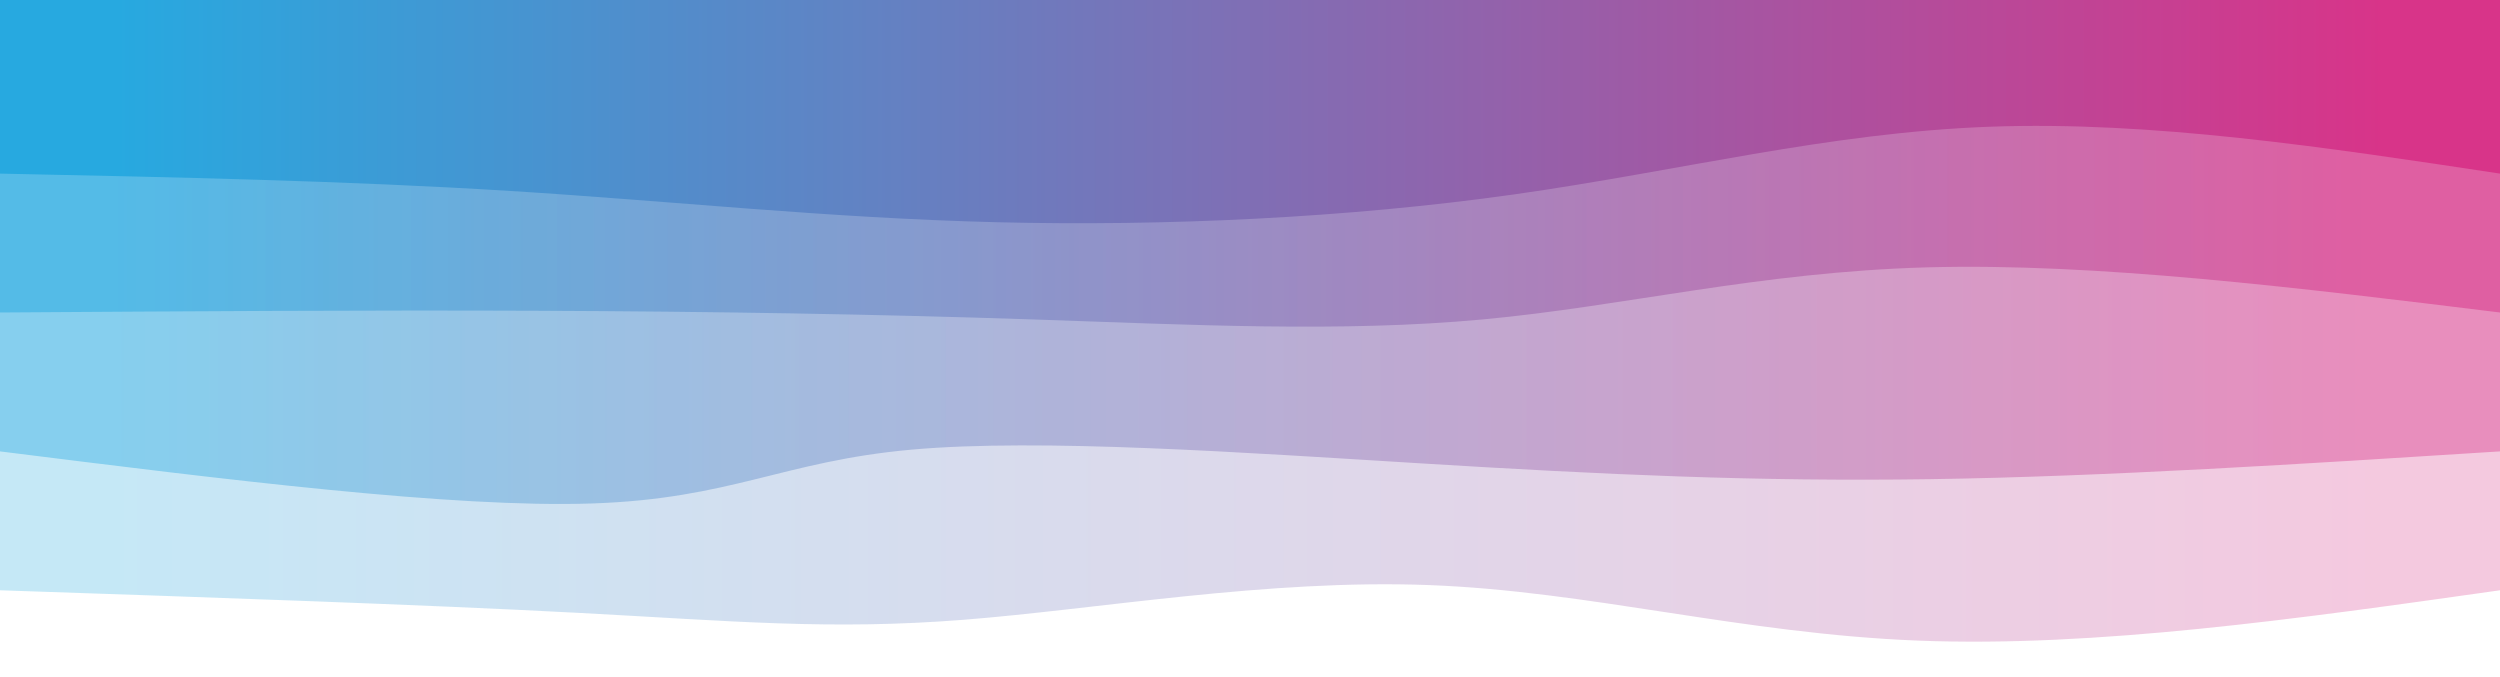 <svg preserveAspectRatio="none" id="svg" viewBox="0 0 1440 390" xmlns="http://www.w3.org/2000/svg" class="transition duration-300 ease-in-out delay-150"><style>
          .path-0{
            animation:pathAnim-0 4s;
            animation-timing-function: linear;
            animation-iteration-count: infinite;
          }
          @keyframes pathAnim-0{
            0%{
              d: path("M 0,400 L 0,60 C 116.536,43.502 233.072,27.005 335,31 C 436.928,34.995 524.249,59.483 617,63 C 709.751,66.517 807.933,49.062 885,43 C 962.067,36.938 1018.019,42.268 1107,47 C 1195.981,51.732 1317.99,55.866 1440,60 L 1440,400 L 0,400 Z");
            }
            25%{
              d: path("M 0,400 L 0,60 C 69.11,55.005 138.22,50.01 244,48 C 349.78,45.99 492.23,46.967 592,46 C 691.77,45.033 748.861,42.124 831,48 C 913.139,53.876 1020.325,68.536 1126,72 C 1231.675,75.464 1335.837,67.732 1440,60 L 1440,400 L 0,400 Z");
            }
            50%{
              d: path("M 0,400 L 0,60 C 81.569,57.368 163.139,54.737 255,52 C 346.861,49.263 449.014,46.421 546,45 C 642.986,43.579 734.804,43.579 848,49 C 961.196,54.421 1095.77,65.263 1198,68 C 1300.23,70.737 1370.115,65.368 1440,60 L 1440,400 L 0,400 Z");
            }
            75%{
              d: path("M 0,400 L 0,60 C 83.608,65.541 167.215,71.081 274,75 C 380.785,78.919 510.746,81.215 596,80 C 681.254,78.785 721.799,74.057 817,64 C 912.201,53.943 1062.057,38.555 1175,37 C 1287.943,35.445 1363.971,47.722 1440,60 L 1440,400 L 0,400 Z");
            }
            100%{
              d: path("M 0,400 L 0,60 C 116.536,43.502 233.072,27.005 335,31 C 436.928,34.995 524.249,59.483 617,63 C 709.751,66.517 807.933,49.062 885,43 C 962.067,36.938 1018.019,42.268 1107,47 C 1195.981,51.732 1317.99,55.866 1440,60 L 1440,400 L 0,400 Z");
            }
          }</style><defs><linearGradient id="gradient" x1="0%" y1="50%" x2="100%" y2="50%"><stop offset="5%" stop-color="#d83489"></stop><stop offset="95%" stop-color="#27a9e0"></stop></linearGradient></defs><path d="M 0,400 L 0,60 C 116.536,43.502 233.072,27.005 335,31 C 436.928,34.995 524.249,59.483 617,63 C 709.751,66.517 807.933,49.062 885,43 C 962.067,36.938 1018.019,42.268 1107,47 C 1195.981,51.732 1317.99,55.866 1440,60 L 1440,400 L 0,400 Z" stroke="none" stroke-width="0" fill="url(#gradient)" fill-opacity="0.265" class="transition-all duration-300 ease-in-out delay-150 path-0" transform="rotate(-180 720 200)"></path><style>
          .path-1{
            animation:pathAnim-1 4s;
            animation-timing-function: linear;
            animation-iteration-count: infinite;
          }
          @keyframes pathAnim-1{
            0%{
              d: path("M 0,400 L 0,140 C 113.579,132.756 227.158,125.512 328,124 C 428.842,122.488 516.947,126.708 620,133 C 723.053,139.292 841.053,147.656 915,141 C 988.947,134.344 1018.842,112.67 1099,110 C 1179.158,107.33 1309.579,123.665 1440,140 L 1440,400 L 0,400 Z");
            }
            25%{
              d: path("M 0,400 L 0,140 C 105.148,137.167 210.297,134.335 303,141 C 395.703,147.665 475.962,163.828 571,162 C 666.038,160.172 775.856,140.354 862,131 C 948.144,121.646 1010.612,122.756 1103,126 C 1195.388,129.244 1317.694,134.622 1440,140 L 1440,400 L 0,400 Z");
            }
            50%{
              d: path("M 0,400 L 0,140 C 69.569,140.612 139.139,141.225 235,144 C 330.861,146.775 453.014,151.713 577,152 C 700.986,152.287 826.804,147.923 910,138 C 993.196,128.077 1033.77,112.593 1115,112 C 1196.23,111.407 1318.115,125.703 1440,140 L 1440,400 L 0,400 Z");
            }
            75%{
              d: path("M 0,400 L 0,140 C 117.435,151.455 234.871,162.909 317,161 C 399.129,159.091 445.952,143.818 526,133 C 606.048,122.182 719.321,115.818 828,123 C 936.679,130.182 1040.766,150.909 1142,156 C 1243.234,161.091 1341.617,150.545 1440,140 L 1440,400 L 0,400 Z");
            }
            100%{
              d: path("M 0,400 L 0,140 C 113.579,132.756 227.158,125.512 328,124 C 428.842,122.488 516.947,126.708 620,133 C 723.053,139.292 841.053,147.656 915,141 C 988.947,134.344 1018.842,112.67 1099,110 C 1179.158,107.33 1309.579,123.665 1440,140 L 1440,400 L 0,400 Z");
            }
          }</style><defs><linearGradient id="gradient" x1="0%" y1="50%" x2="100%" y2="50%"><stop offset="5%" stop-color="#d83489"></stop><stop offset="95%" stop-color="#27a9e0"></stop></linearGradient></defs><path d="M 0,400 L 0,140 C 113.579,132.756 227.158,125.512 328,124 C 428.842,122.488 516.947,126.708 620,133 C 723.053,139.292 841.053,147.656 915,141 C 988.947,134.344 1018.842,112.67 1099,110 C 1179.158,107.33 1309.579,123.665 1440,140 L 1440,400 L 0,400 Z" stroke="none" stroke-width="0" fill="url(#gradient)" fill-opacity="0.4" class="transition-all duration-300 ease-in-out delay-150 path-1" transform="rotate(-180 720 200)"></path><style>
          .path-2{
            animation:pathAnim-2 4s;
            animation-timing-function: linear;
            animation-iteration-count: infinite;
          }
          @keyframes pathAnim-2{
            0%{
              d: path("M 0,400 L 0,220 C 116.555,234.344 233.11,248.689 330,246 C 426.89,243.311 504.115,223.589 586,216 C 667.885,208.411 754.431,212.957 845,216 C 935.569,219.043 1030.163,220.584 1130,221 C 1229.837,221.416 1334.919,220.708 1440,220 L 1440,400 L 0,400 Z");
            }
            25%{
              d: path("M 0,400 L 0,220 C 120.632,216.45 241.263,212.9 326,220 C 410.737,227.1 459.579,244.852 547,243 C 634.421,241.148 760.421,219.694 866,215 C 971.579,210.306 1056.737,222.373 1149,226 C 1241.263,229.627 1340.632,224.813 1440,220 L 1440,400 L 0,400 Z");
            }
            50%{
              d: path("M 0,400 L 0,220 C 100.555,231.809 201.11,243.617 303,247 C 404.89,250.383 508.115,245.34 598,238 C 687.885,230.66 764.431,221.024 844,216 C 923.569,210.976 1006.163,210.565 1106,212 C 1205.837,213.435 1322.919,216.718 1440,220 L 1440,400 L 0,400 Z");
            }
            75%{
              d: path("M 0,400 L 0,220 C 68.364,234.632 136.727,249.263 248,249 C 359.273,248.737 513.455,233.579 608,234 C 702.545,234.421 737.455,250.421 828,246 C 918.545,241.579 1064.727,216.737 1176,209 C 1287.273,201.263 1363.636,210.632 1440,220 L 1440,400 L 0,400 Z");
            }
            100%{
              d: path("M 0,400 L 0,220 C 116.555,234.344 233.11,248.689 330,246 C 426.89,243.311 504.115,223.589 586,216 C 667.885,208.411 754.431,212.957 845,216 C 935.569,219.043 1030.163,220.584 1130,221 C 1229.837,221.416 1334.919,220.708 1440,220 L 1440,400 L 0,400 Z");
            }
          }</style><defs><linearGradient id="gradient" x1="0%" y1="50%" x2="100%" y2="50%"><stop offset="5%" stop-color="#d83489"></stop><stop offset="95%" stop-color="#27a9e0"></stop></linearGradient></defs><path d="M 0,400 L 0,220 C 116.555,234.344 233.11,248.689 330,246 C 426.89,243.311 504.115,223.589 586,216 C 667.885,208.411 754.431,212.957 845,216 C 935.569,219.043 1030.163,220.584 1130,221 C 1229.837,221.416 1334.919,220.708 1440,220 L 1440,400 L 0,400 Z" stroke="none" stroke-width="0" fill="url(#gradient)" fill-opacity="0.53" class="transition-all duration-300 ease-in-out delay-150 path-2" transform="rotate(-180 720 200)"></path><style>
          .path-3{
            animation:pathAnim-3 4s;
            animation-timing-function: linear;
            animation-iteration-count: infinite;
          }
          @keyframes pathAnim-3{
            0%{
              d: path("M 0,400 L 0,300 C 100.498,315.215 200.995,330.431 294,327 C 387.005,323.569 472.517,301.493 568,288 C 663.483,274.507 768.938,269.598 866,272 C 963.062,274.402 1051.732,284.115 1146,290 C 1240.268,295.885 1340.134,297.943 1440,300 L 1440,400 L 0,400 Z");
            }
            25%{
              d: path("M 0,400 L 0,300 C 119.837,289.388 239.675,278.775 338,280 C 436.325,281.225 513.139,294.287 592,292 C 670.861,289.713 751.77,272.077 835,275 C 918.23,277.923 1003.78,301.407 1105,309 C 1206.22,316.593 1323.11,308.297 1440,300 L 1440,400 L 0,400 Z");
            }
            50%{
              d: path("M 0,400 L 0,300 C 116.115,305.206 232.23,310.411 323,303 C 413.77,295.589 479.196,275.56 574,277 C 668.804,278.44 792.986,301.349 887,315 C 981.014,328.651 1044.861,333.043 1132,329 C 1219.139,324.957 1329.569,312.478 1440,300 L 1440,400 L 0,400 Z");
            }
            75%{
              d: path("M 0,400 L 0,300 C 115.895,312.182 231.789,324.364 324,325 C 416.211,325.636 484.737,314.727 555,302 C 625.263,289.273 697.263,274.727 812,280 C 926.737,285.273 1084.211,310.364 1196,317 C 1307.789,323.636 1373.895,311.818 1440,300 L 1440,400 L 0,400 Z");
            }
            100%{
              d: path("M 0,400 L 0,300 C 100.498,315.215 200.995,330.431 294,327 C 387.005,323.569 472.517,301.493 568,288 C 663.483,274.507 768.938,269.598 866,272 C 963.062,274.402 1051.732,284.115 1146,290 C 1240.268,295.885 1340.134,297.943 1440,300 L 1440,400 L 0,400 Z");
            }
          }</style><defs><linearGradient id="gradient" x1="0%" y1="50%" x2="100%" y2="50%"><stop offset="5%" stop-color="#d83489"></stop><stop offset="95%" stop-color="#27a9e0"></stop></linearGradient></defs><path d="M 0,400 L 0,300 C 100.498,315.215 200.995,330.431 294,327 C 387.005,323.569 472.517,301.493 568,288 C 663.483,274.507 768.938,269.598 866,272 C 963.062,274.402 1051.732,284.115 1146,290 C 1240.268,295.885 1340.134,297.943 1440,300 L 1440,400 L 0,400 Z" stroke="none" stroke-width="0" fill="url(#gradient)" fill-opacity="1" class="transition-all duration-300 ease-in-out delay-150 path-3" transform="rotate(-180 720 200)"></path></svg>
